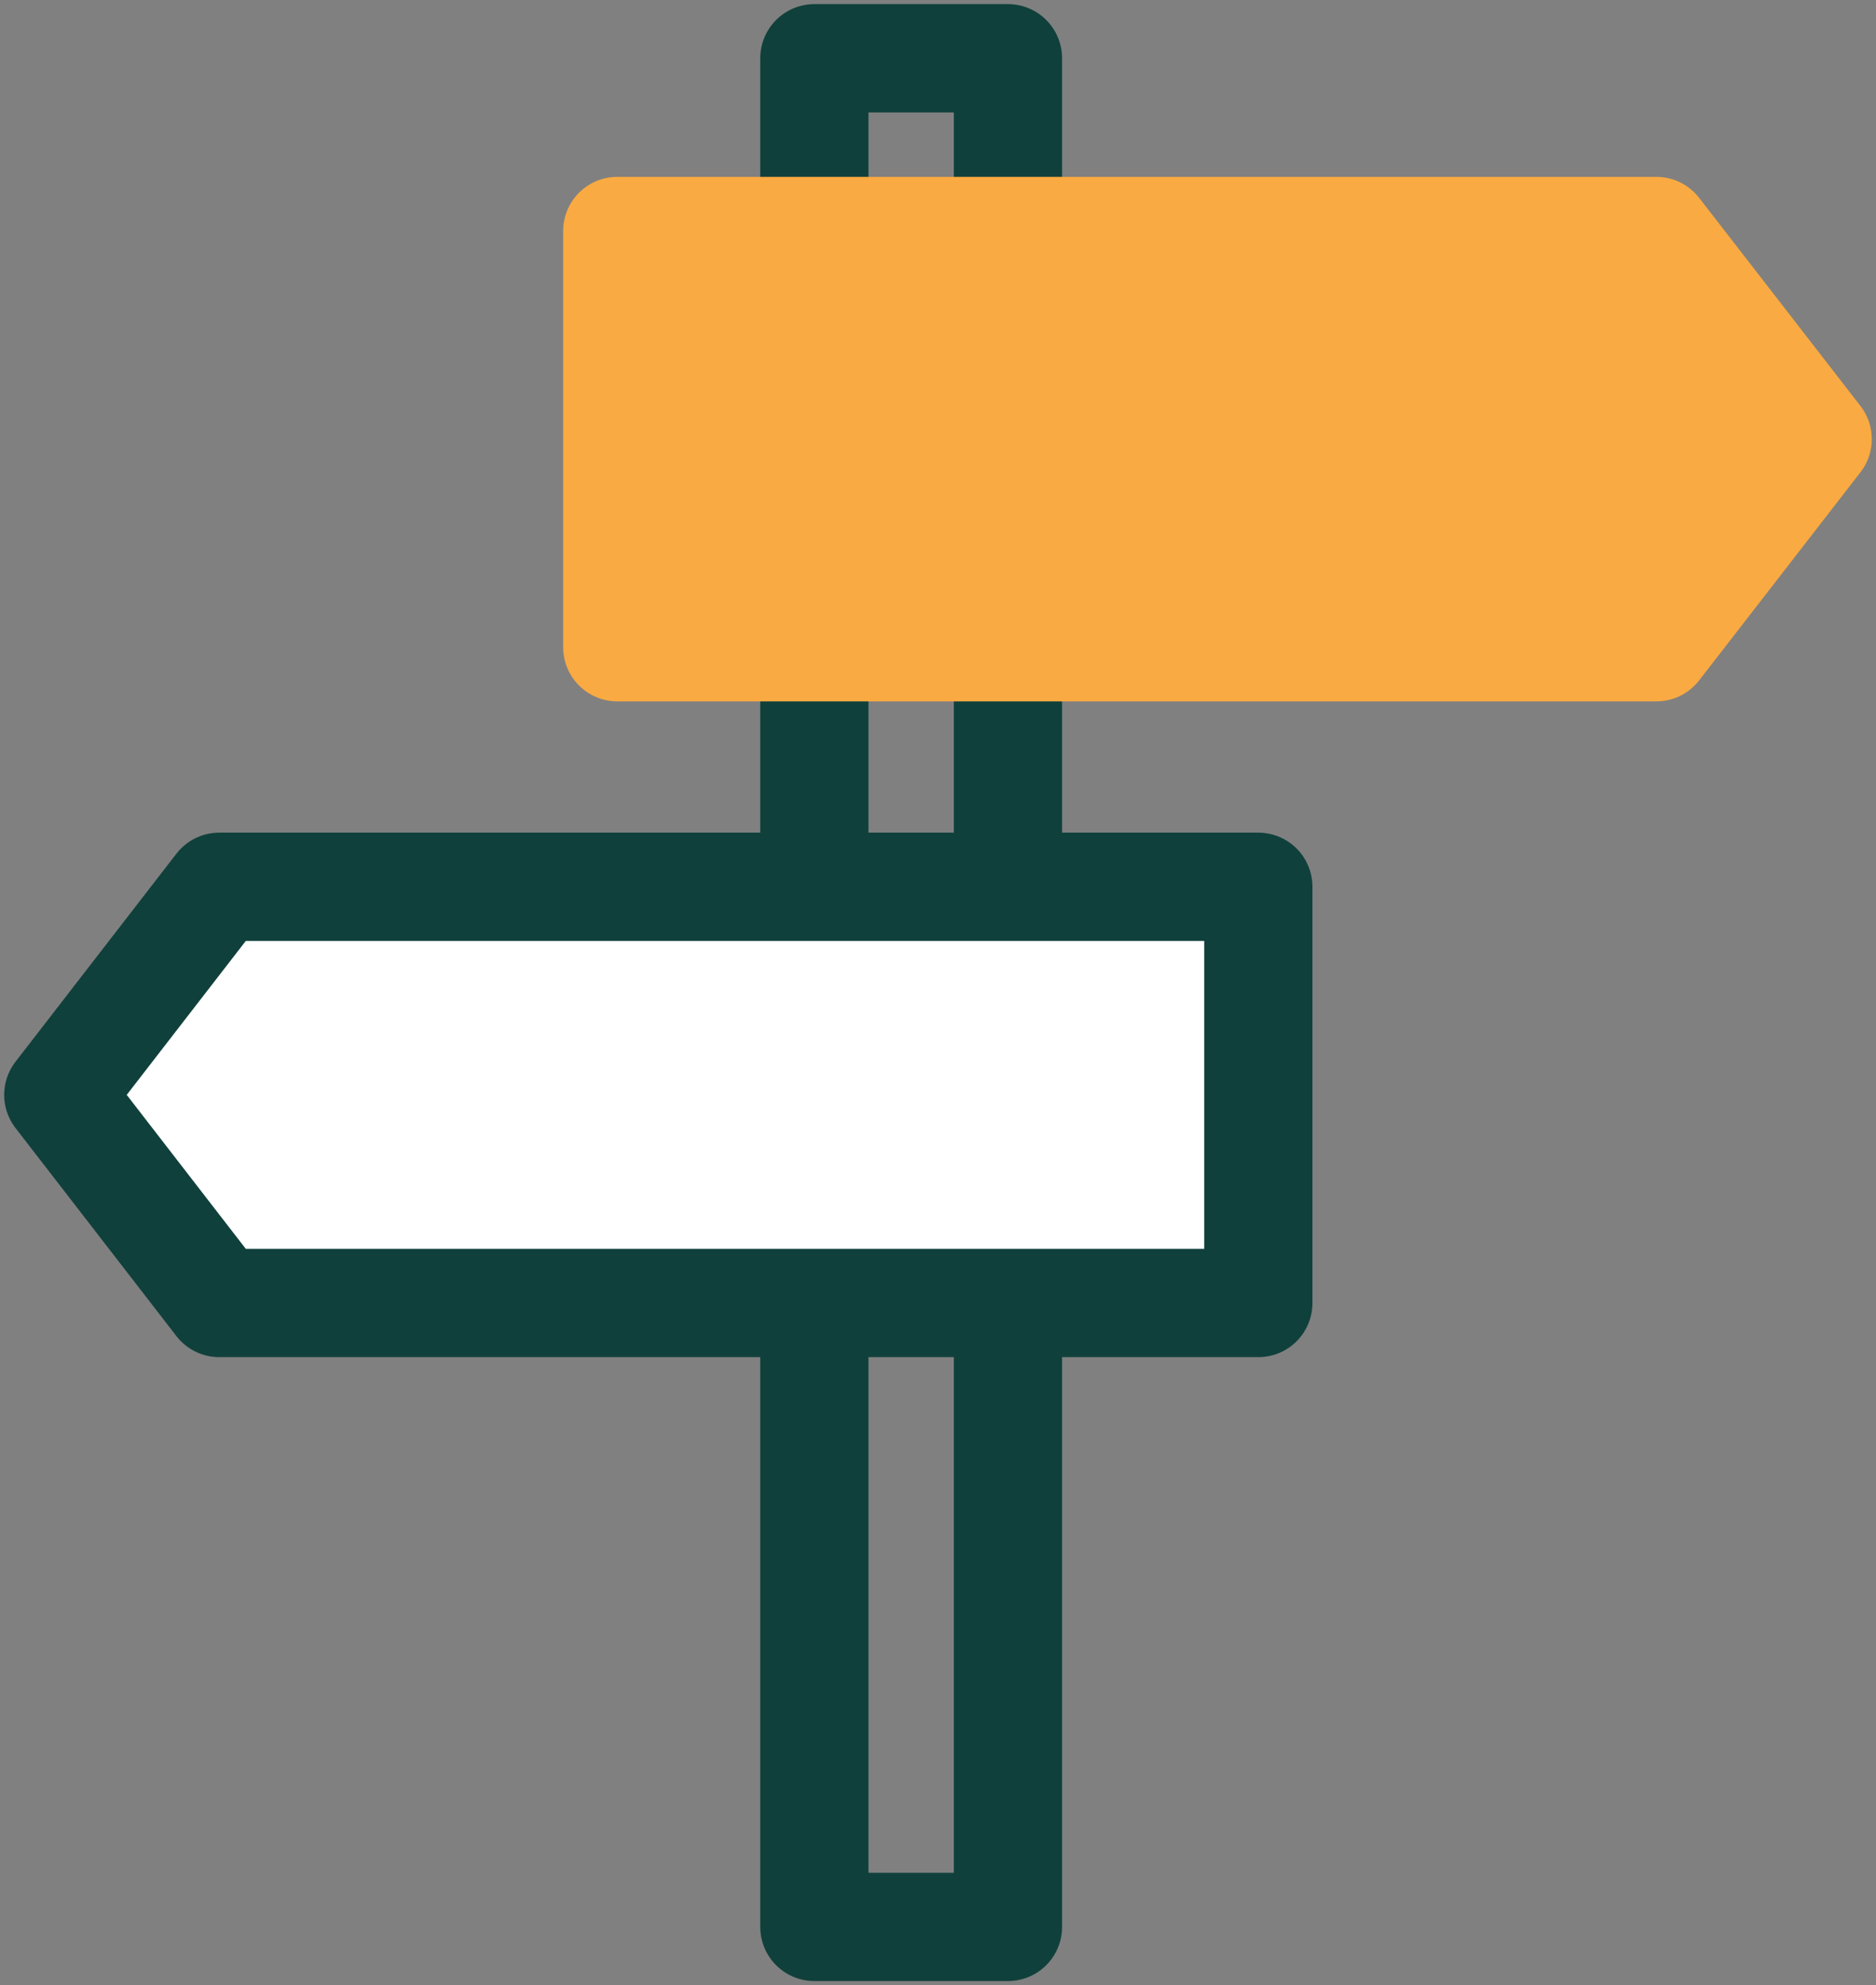 <svg width="52" height="55" viewBox="0 0 52 55" fill="none" xmlns="http://www.w3.org/2000/svg">
<rect x="0" y="0" width="52" height="55" fill="#808080" stroke="none"/>
<path d="M27.939 1.614H22.573V53.386H27.939V1.614Z" stroke="#10403B" stroke-width="3" stroke-linecap="round" stroke-linejoin="round"/>
<path d="M45.912 17.932H17.11V6.4H45.912L50.383 12.166L45.912 17.932Z" fill="#FAAA42" stroke="#FAAA42" stroke-width="3" stroke-linejoin="round"/>
<path d="M6.077 24.569H34.879V36.1H6.077L1.616 30.334L6.077 24.569Z" fill="white" stroke="#10403B" stroke-width="3" stroke-linejoin="round"/>
</svg>
